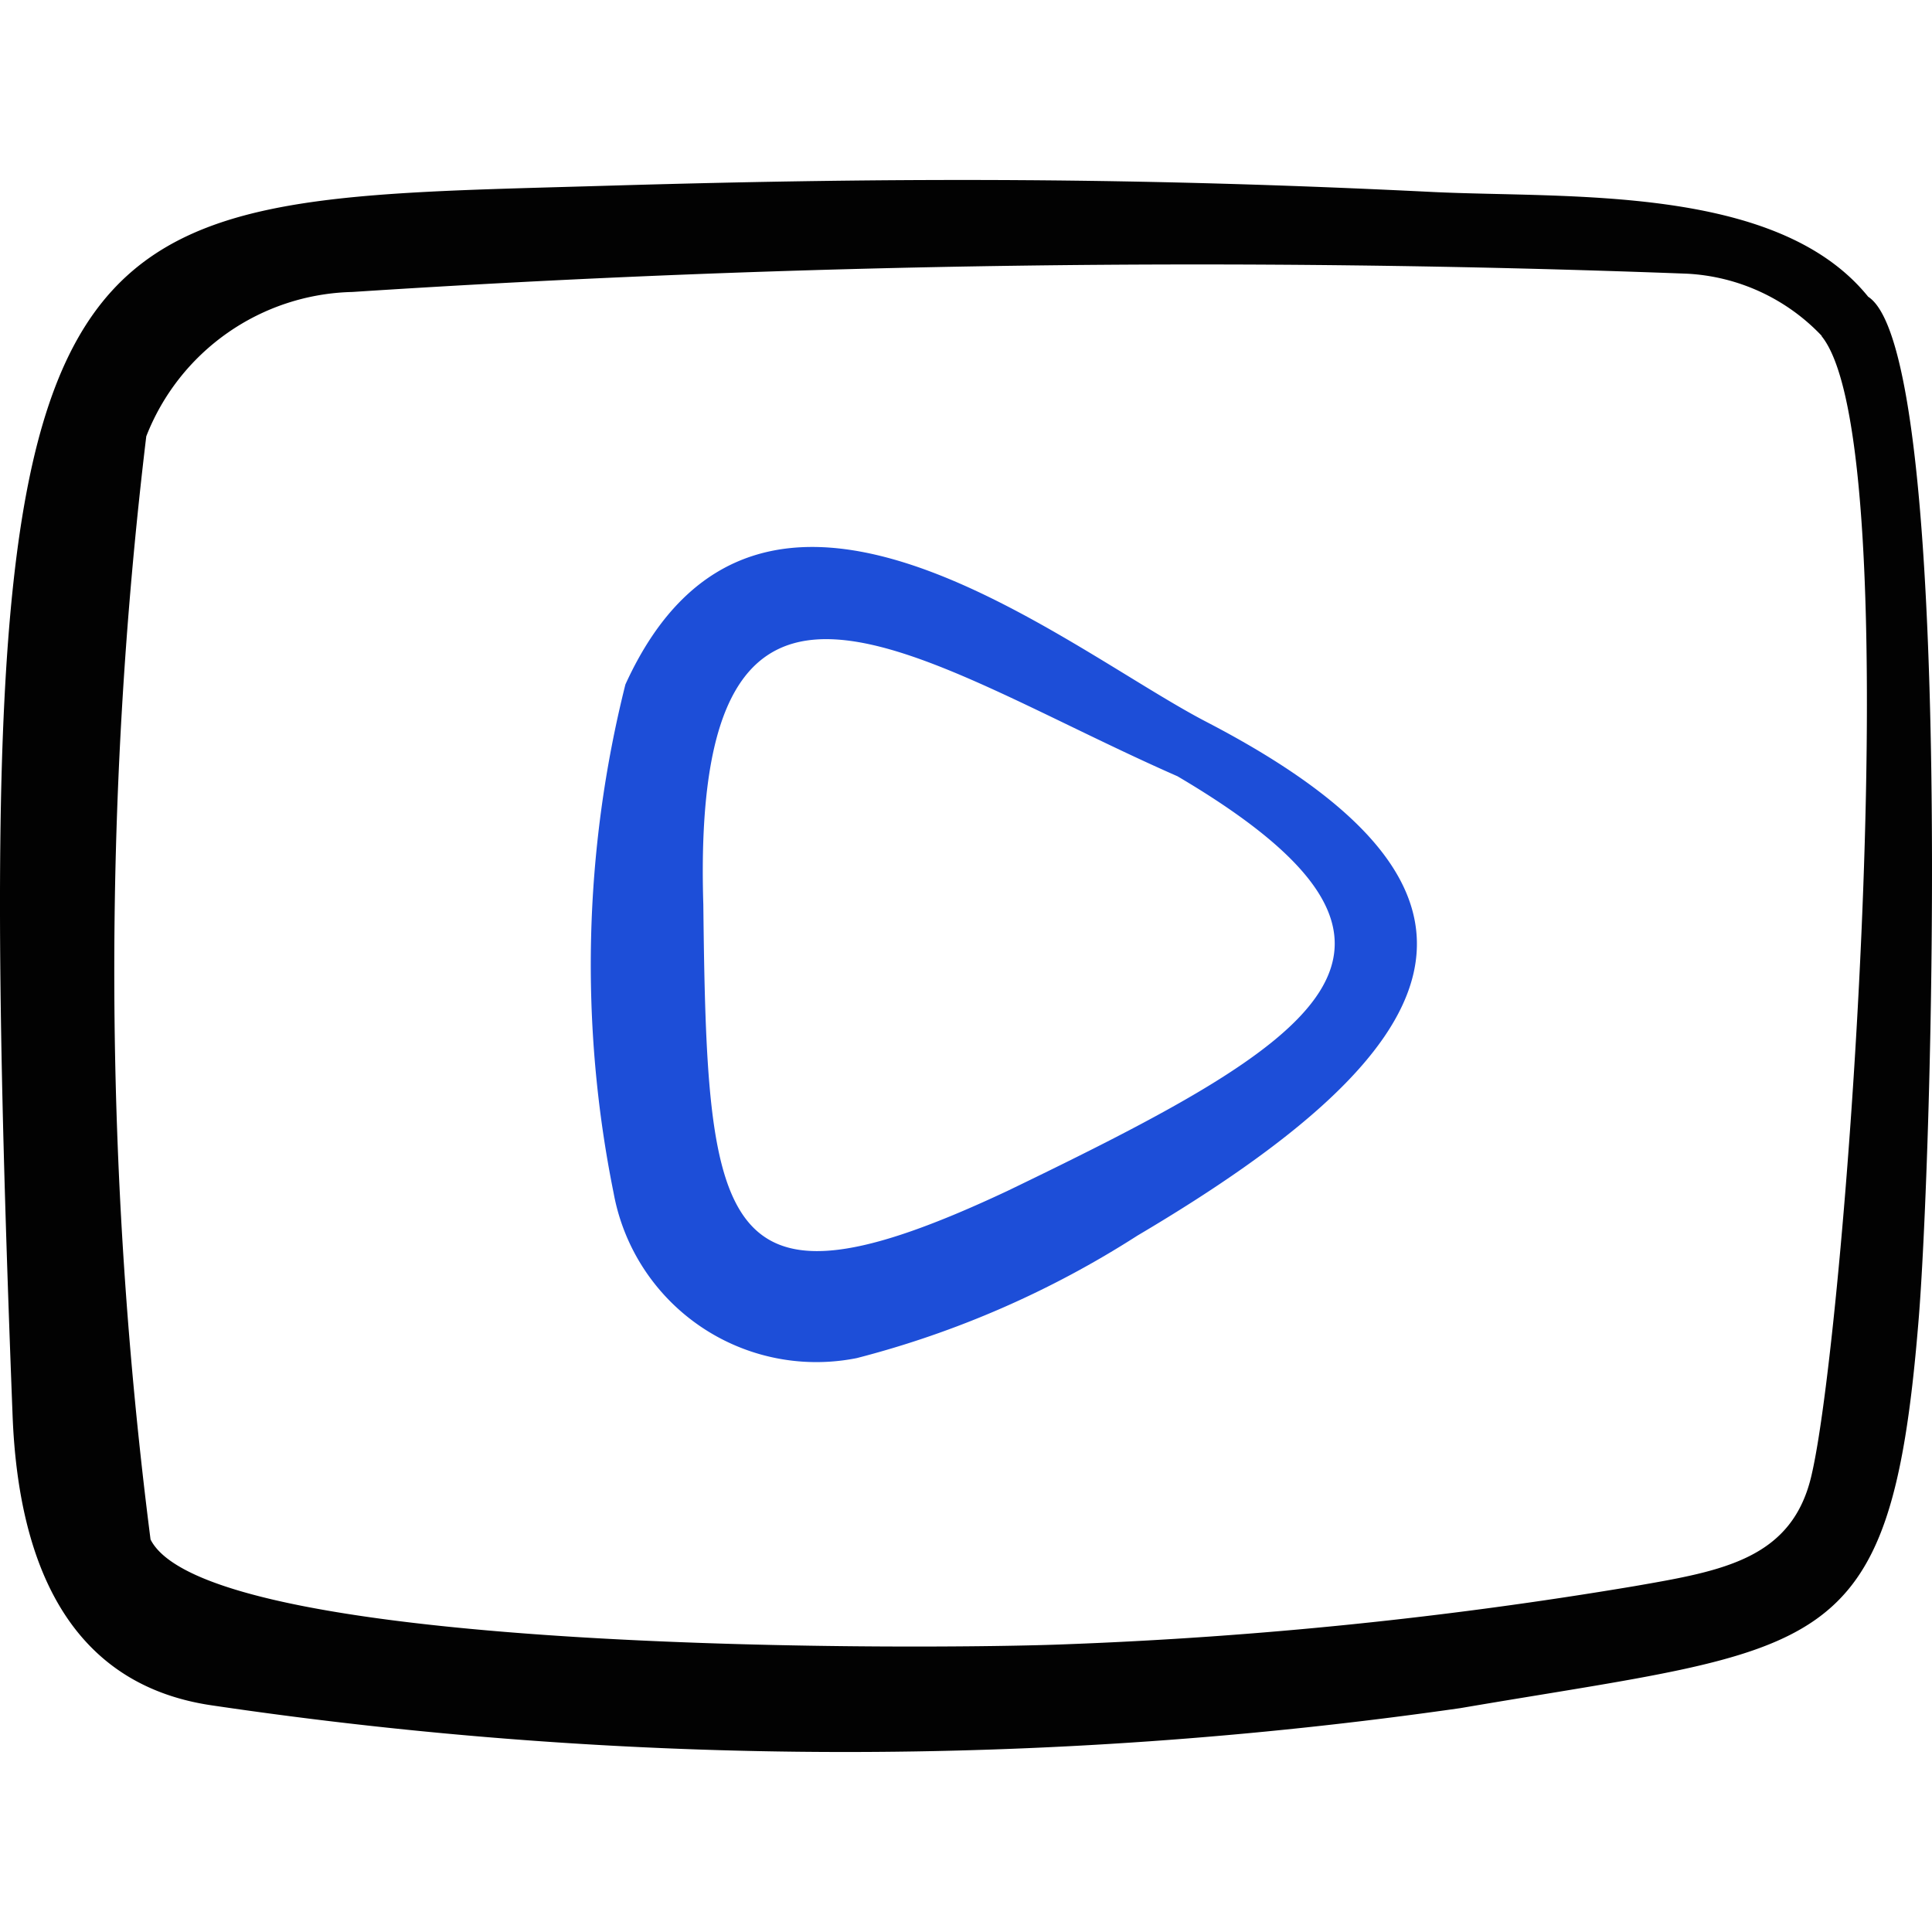 <svg xmlns="http://www.w3.org/2000/svg" fill="none" viewBox="0 0 128 128" id="Social-Video-Youtube-Clip--Streamline-Freehand.svg" height="128" width="128"><desc>Social Video Youtube Clip Streamline Icon: https://streamlinehq.com</desc><path fill="#020202" fill-rule="evenodd" d="M123.771 19.659c-6.027 -7.461 -19.904 -6.507 -28.837 -6.939 -19.365 -0.96 -35.131 -0.987 -54.293 -0.427C2.107 13.44 -2.357 11.259 0.837 93.867c0.395 9.739 3.744 17.76 13.248 19.125 27.403 4.053 55.248 4.107 82.667 0.176 23.984 -4.096 28.464 -2.965 30.325 -25.296 0.939 -10.587 2.507 -64.48 -3.307 -68.213Zm-3.088 2.608c5.931 7.291 1.637 65.413 -0.64 75.36 -1.243 5.664 -5.904 6.443 -11.733 7.456a293.413 293.413 0 0 1 -37.605 3.851c-8.533 0.357 -56.853 0.747 -60.731 -6.939A296.8 296.8 0 0 1 9.691 28.907a15.024 15.024 0 0 1 13.653 -9.563 860.533 860.533 0 0 1 88.427 -1.211 13.237 13.237 0 0 1 8.917 4.112v0.016Z" clip-rule="evenodd" stroke-width="1"></path><path fill="#1d4ed8" fill-rule="evenodd" d="M79.925 47.824c-9.483 -4.917 -29.627 -21.936 -38.491 -2.475a76.325 76.325 0 0 0 -0.779 33.696 13.653 13.653 0 0 0 16.107 10.933 63.973 63.973 0 0 0 18.597 -8.117c20.875 -12.336 26.389 -22.704 4.565 -34.037Zm-1.941 3.589c19.477 11.472 9.397 17.525 -11.227 27.483 -19.232 9.04 -19.915 2.731 -20.16 -18.96 -0.864 -27.92 14.187 -16.075 31.413 -8.507l-0.027 -0.016Z" clip-rule="evenodd" stroke-width="1"></path></svg>